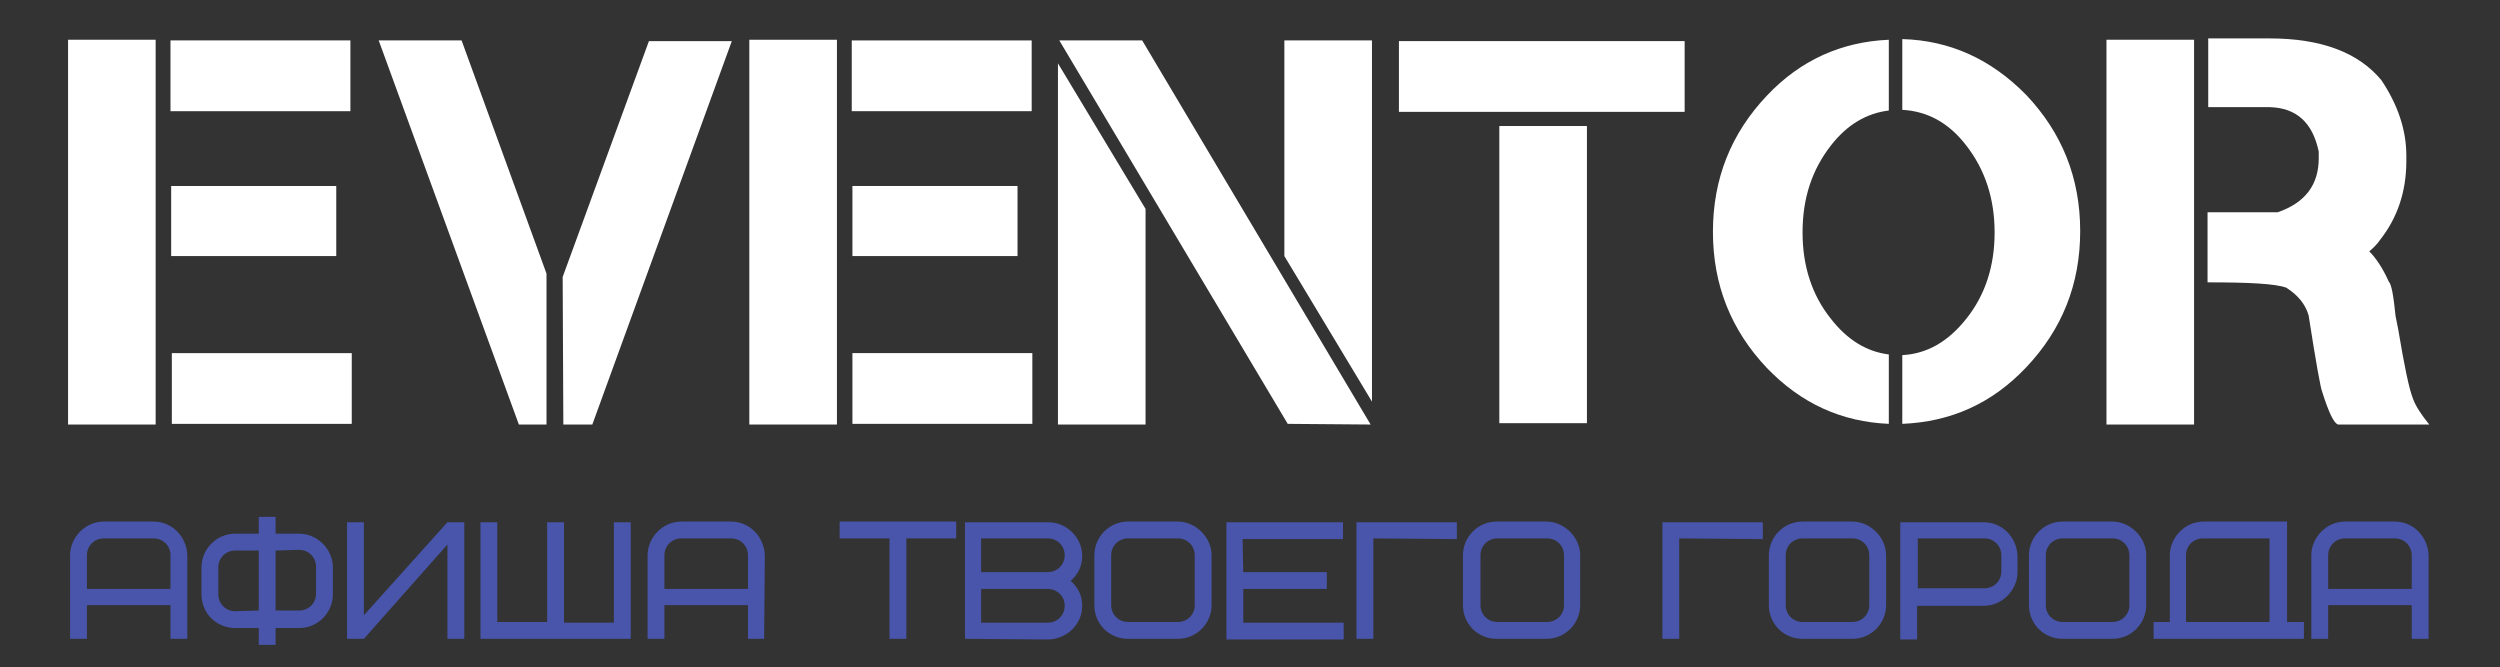 <?xml version="1.0" encoding="utf-8"?>
<!-- Generator: Adobe Illustrator 23.0.2, SVG Export Plug-In . SVG Version: 6.00 Build 0)  -->
<svg version="1.1" id="Слой_1" xmlns="http://www.w3.org/2000/svg" xmlns:xlink="http://www.w3.org/1999/xlink" x="0px" y="0px"
	 viewBox="0 0 371 99" style="enable-background:new 0 0 371 99;" xml:space="preserve">
<rect x="0" y="0" width="371" height="99" fill="#333333" stroke="none"/>
<style type="text/css">
	.st0{fill:#fff;}
	.st1{fill:#4855aa;}
</style>
<g>
	<path class="st0" d="M23.1,63h-13V5.9h13V63z M52,6v10.5H25.3V6H52z M49.9,27.6V38H25.4V27.6H49.9z M52.2,52.4v10.5H25.5V52.4H52.2
		z"/>
	<path class="st0" d="M81.1,63H77L56.2,6h12.3l12.6,34.6V63z M83.5,41.1l12.8-35h12.3L87.9,63h-4.3L83.5,41.1L83.5,41.1z"/>
	<path class="st0" d="M124.2,63h-13V5.9h13V63z M153.1,6v10.5h-26.7V6H153.1z M151,27.6V38h-24.5V27.6H151z M153.2,52.4v10.5h-26.7
		V52.4H153.2z"/>
	<path class="st0" d="M170,63h-13V9.4L170,31V63z M191.1,62.9L157.2,6h12.3l33.9,57L191.1,62.9z M190.6,6h13v53.6l-13-21.6V6z"/>
	<path class="st0" d="M250,6.1v10.5h-42.4V6.1H250z M235.5,62.8h-13V18.7h13V62.8z"/>
	<path class="st0" d="M280.3,16.4c-3.3,0.4-6.2,2.1-8.6,5.2c-2.8,3.6-4.2,7.8-4.2,12.9c0,5,1.4,9.3,4.2,12.8
		c2.4,3.1,5.3,4.9,8.6,5.3v10.3c-7-0.3-13-3-18.1-8.3c-5.3-5.6-8-12.3-8-20.2s2.7-14.6,8-20.2c5-5.3,11.1-8,18.1-8.3V16.4z
		 M282.3,52.7c3.7-0.2,6.8-2,9.5-5.4c2.8-3.5,4.2-7.8,4.2-12.8s-1.4-9.3-4.2-12.9c-2.6-3.4-5.8-5.1-9.5-5.3V5.8
		c7.1,0.2,13.2,3,18.4,8.3c5.3,5.6,8,12.3,8,20.2s-2.7,14.6-8,20.2c-5.1,5.4-11.2,8.1-18.4,8.4V52.7z"/>
	<path class="st0" d="M325.6,63h-13V5.9h13V63z M351.6,37.3c1,1,2,2.5,2.9,4.5c0.4,0.4,0.7,2.1,1,5.1l0.4,2
		c0.9,5.4,1.6,8.8,2.2,10.3c0.4,1.1,1.2,2.3,2.4,3.8H347c-0.6-0.1-1.4-1.7-2.4-4.9c-0.2-0.4-0.9-4.2-2-11.3c-0.5-1.7-1.6-3-3.3-4.1
		c-1.6-0.6-5.5-0.8-11.7-0.8V31.5H338c4.1-1.4,6.1-4.1,6.1-8v-1c-0.9-4.3-3.3-6.5-7.3-6.6h-9.1V5.7h9.1c7.7,0,13.2,2.1,16.6,6.2
		c2.4,3.6,3.7,7.3,3.7,11.2v0.8c0,4.5-1.3,8.4-3.9,11.7C352.8,36.2,352.2,36.8,351.6,37.3z"/>
</g>
<g>
	<path class="st1" d="M27.8,94.8h-2.5v-5H12.9v5h-2.5V82.4c0-2.6,2.2-5,5-5h7.4c2.7,0,4.9,2.2,5,5V94.8z M15.4,79.9
		c-1.4,0-2.5,1.1-2.5,2.5v5h12.4v-5c0-1.4-1.1-2.5-2.5-2.5H15.4z"/>
	<path class="st1" d="M38.4,76.7h2.5v2.5h3.5c2.7,0,5,2.3,5,5v4c0,2.7-2.2,5-5,5h-3.5v2.5h-2.5v-2.5h-3.5c-2.8,0-5-2.2-5-5v-4
		c0-2.7,2.2-5,5-5h3.5V76.7z M38.4,90.6v-8.9h-3.5c-1.4,0-2.5,1.1-2.5,2.5v4c0,1.4,1.1,2.5,2.5,2.5L38.4,90.6L38.4,90.6z M40.9,81.7
		v8.9h3.5c1.4,0,2.5-1.1,2.5-2.5v-4c0-1.4-1.1-2.5-2.5-2.5L40.9,81.7L40.9,81.7z"/>
	<path class="st1" d="M51.5,77.5H54v13.8l12.4-13.8h2.5v17.3h-2.5v-14L54,94.8h-2.5V77.5z"/>
	<path class="st1" d="M73.8,92.3h7.4V77.5h2.5v14.9h7.4V77.5h2.5v17.3H71.3V77.5h2.5V92.3z"/>
	<path class="st1" d="M113.4,94.8H111v-5H98.6v5h-2.5V82.4c0-2.6,2.2-5,5-5h7.4c2.7,0,4.9,2.2,5,5L113.4,94.8L113.4,94.8z
		 M101.1,79.9c-1.4,0-2.5,1.1-2.5,2.5v5H111v-5c0-1.4-1.1-2.5-2.5-2.5H101.1z"/>
	<path class="st1" d="M134.5,79.9v14.9H132V79.9h-7.4v-2.5h17.3v2.5H134.5z"/>
	<path class="st1" d="M143.2,94.8V77.5h12.4c2.6,0,5,2.2,5,5c0,1.5-0.6,2.7-1.7,3.7c1.1,1,1.7,2.2,1.7,3.7c0,2.7-2.2,4.9-5,5
		L143.2,94.8L143.2,94.8z M145.6,84.9h9.9c1.4,0,2.5-1.1,2.5-2.5s-1.1-2.5-2.5-2.5h-9.9V84.9z M145.6,87.4v5h9.9
		c1.4,0,2.5-1.1,2.5-2.5s-1.1-2.5-2.5-2.5H145.6z"/>
	<path class="st1" d="M179.8,89.8c0,2.7-2.2,5-5,5h-7.4c-2.8,0-5-2.2-5-5v-7.4c0-2.7,2.2-5,5-5h7.4c2.6,0,5,2.3,5,5V89.8z
		 M177.3,82.4c0-1.4-1.1-2.5-2.5-2.5h-7.4c-1.4,0-2.5,1.1-2.5,2.5v7.4c0,1.4,1.1,2.5,2.5,2.5h7.4c1.4,0,2.5-1.1,2.5-2.5V82.4z"/>
	<path class="st1" d="M184.5,84.9h12.4v2.5h-12.4v5h14.9v2.5H182V77.5h17.3V80h-14.9L184.5,84.9L184.5,84.9z"/>
	<path class="st1" d="M203.8,79.9v14.9h-2.5V77.5h14.9V80L203.8,79.9L203.8,79.9z"/>
	<path class="st1" d="M234.5,89.8c0,2.7-2.2,5-5,5h-7.4c-2.8,0-5-2.2-5-5v-7.4c0-2.7,2.2-5,5-5h7.4c2.6,0,5,2.3,5,5V89.8z
		 M232.1,82.4c0-1.4-1.1-2.5-2.5-2.5h-7.4c-1.4,0-2.5,1.1-2.5,2.5v7.4c0,1.4,1.1,2.5,2.5,2.5h7.4c1.4,0,2.5-1.1,2.5-2.5V82.4z"/>
	<path class="st1" d="M249.2,79.9v14.9h-2.5V77.5h14.9V80L249.2,79.9L249.2,79.9z"/>
	<path class="st1" d="M279.9,89.8c0,2.7-2.2,5-5,5h-7.4c-2.8,0-5-2.2-5-5v-7.4c0-2.7,2.2-5,5-5h7.4c2.6,0,5,2.3,5,5V89.8z
		 M277.4,82.4c0-1.4-1.1-2.5-2.5-2.5h-7.4c-1.4,0-2.5,1.1-2.5,2.5v7.4c0,1.4,1.1,2.5,2.5,2.5h7.4c1.4,0,2.5-1.1,2.5-2.5V82.4z"/>
	<path class="st1" d="M299.4,84.9c0,2.6-2.2,5-5,5h-9.9v5H282V77.5h12.4c2.7,0,4.9,2.2,5,5V84.9z M297,82.4c0-1.4-1.1-2.5-2.5-2.5
		h-9.9v7.4h9.9c1.4,0,2.5-1.1,2.5-2.5V82.4z"/>
	<path class="st1" d="M318.5,89.8c0,2.7-2.2,5-5,5h-7.4c-2.8,0-5-2.2-5-5v-7.4c0-2.7,2.2-5,5-5h7.4c2.6,0,5,2.3,5,5V89.8z M316,82.4
		c0-1.4-1.1-2.5-2.5-2.5h-7.4c-1.4,0-2.5,1.1-2.5,2.5v7.4c0,1.4,1.1,2.5,2.5,2.5h7.4c1.4,0,2.5-1.1,2.5-2.5V82.4z"/>
	<path class="st1" d="M319.5,92.3h2.5v-9.9c0-2.6,2.2-5,5-5h12.4v14.9h2.5v2.5h-22.3v-2.5H319.5z M324.4,92.3h12.4V79.9h-9.9
		c-1.4,0-2.5,1.1-2.5,2.5V92.3z"/>
	<path class="st1" d="M360.4,94.8h-2.5v-5h-12.4v5H343V82.4c0-2.6,2.2-5,5-5h7.4c2.7,0,4.9,2.2,5,5V94.8z M348,79.9
		c-1.4,0-2.5,1.1-2.5,2.5v5h12.4v-5c0-1.4-1.1-2.5-2.5-2.5H348z"/>
</g>
</svg>
